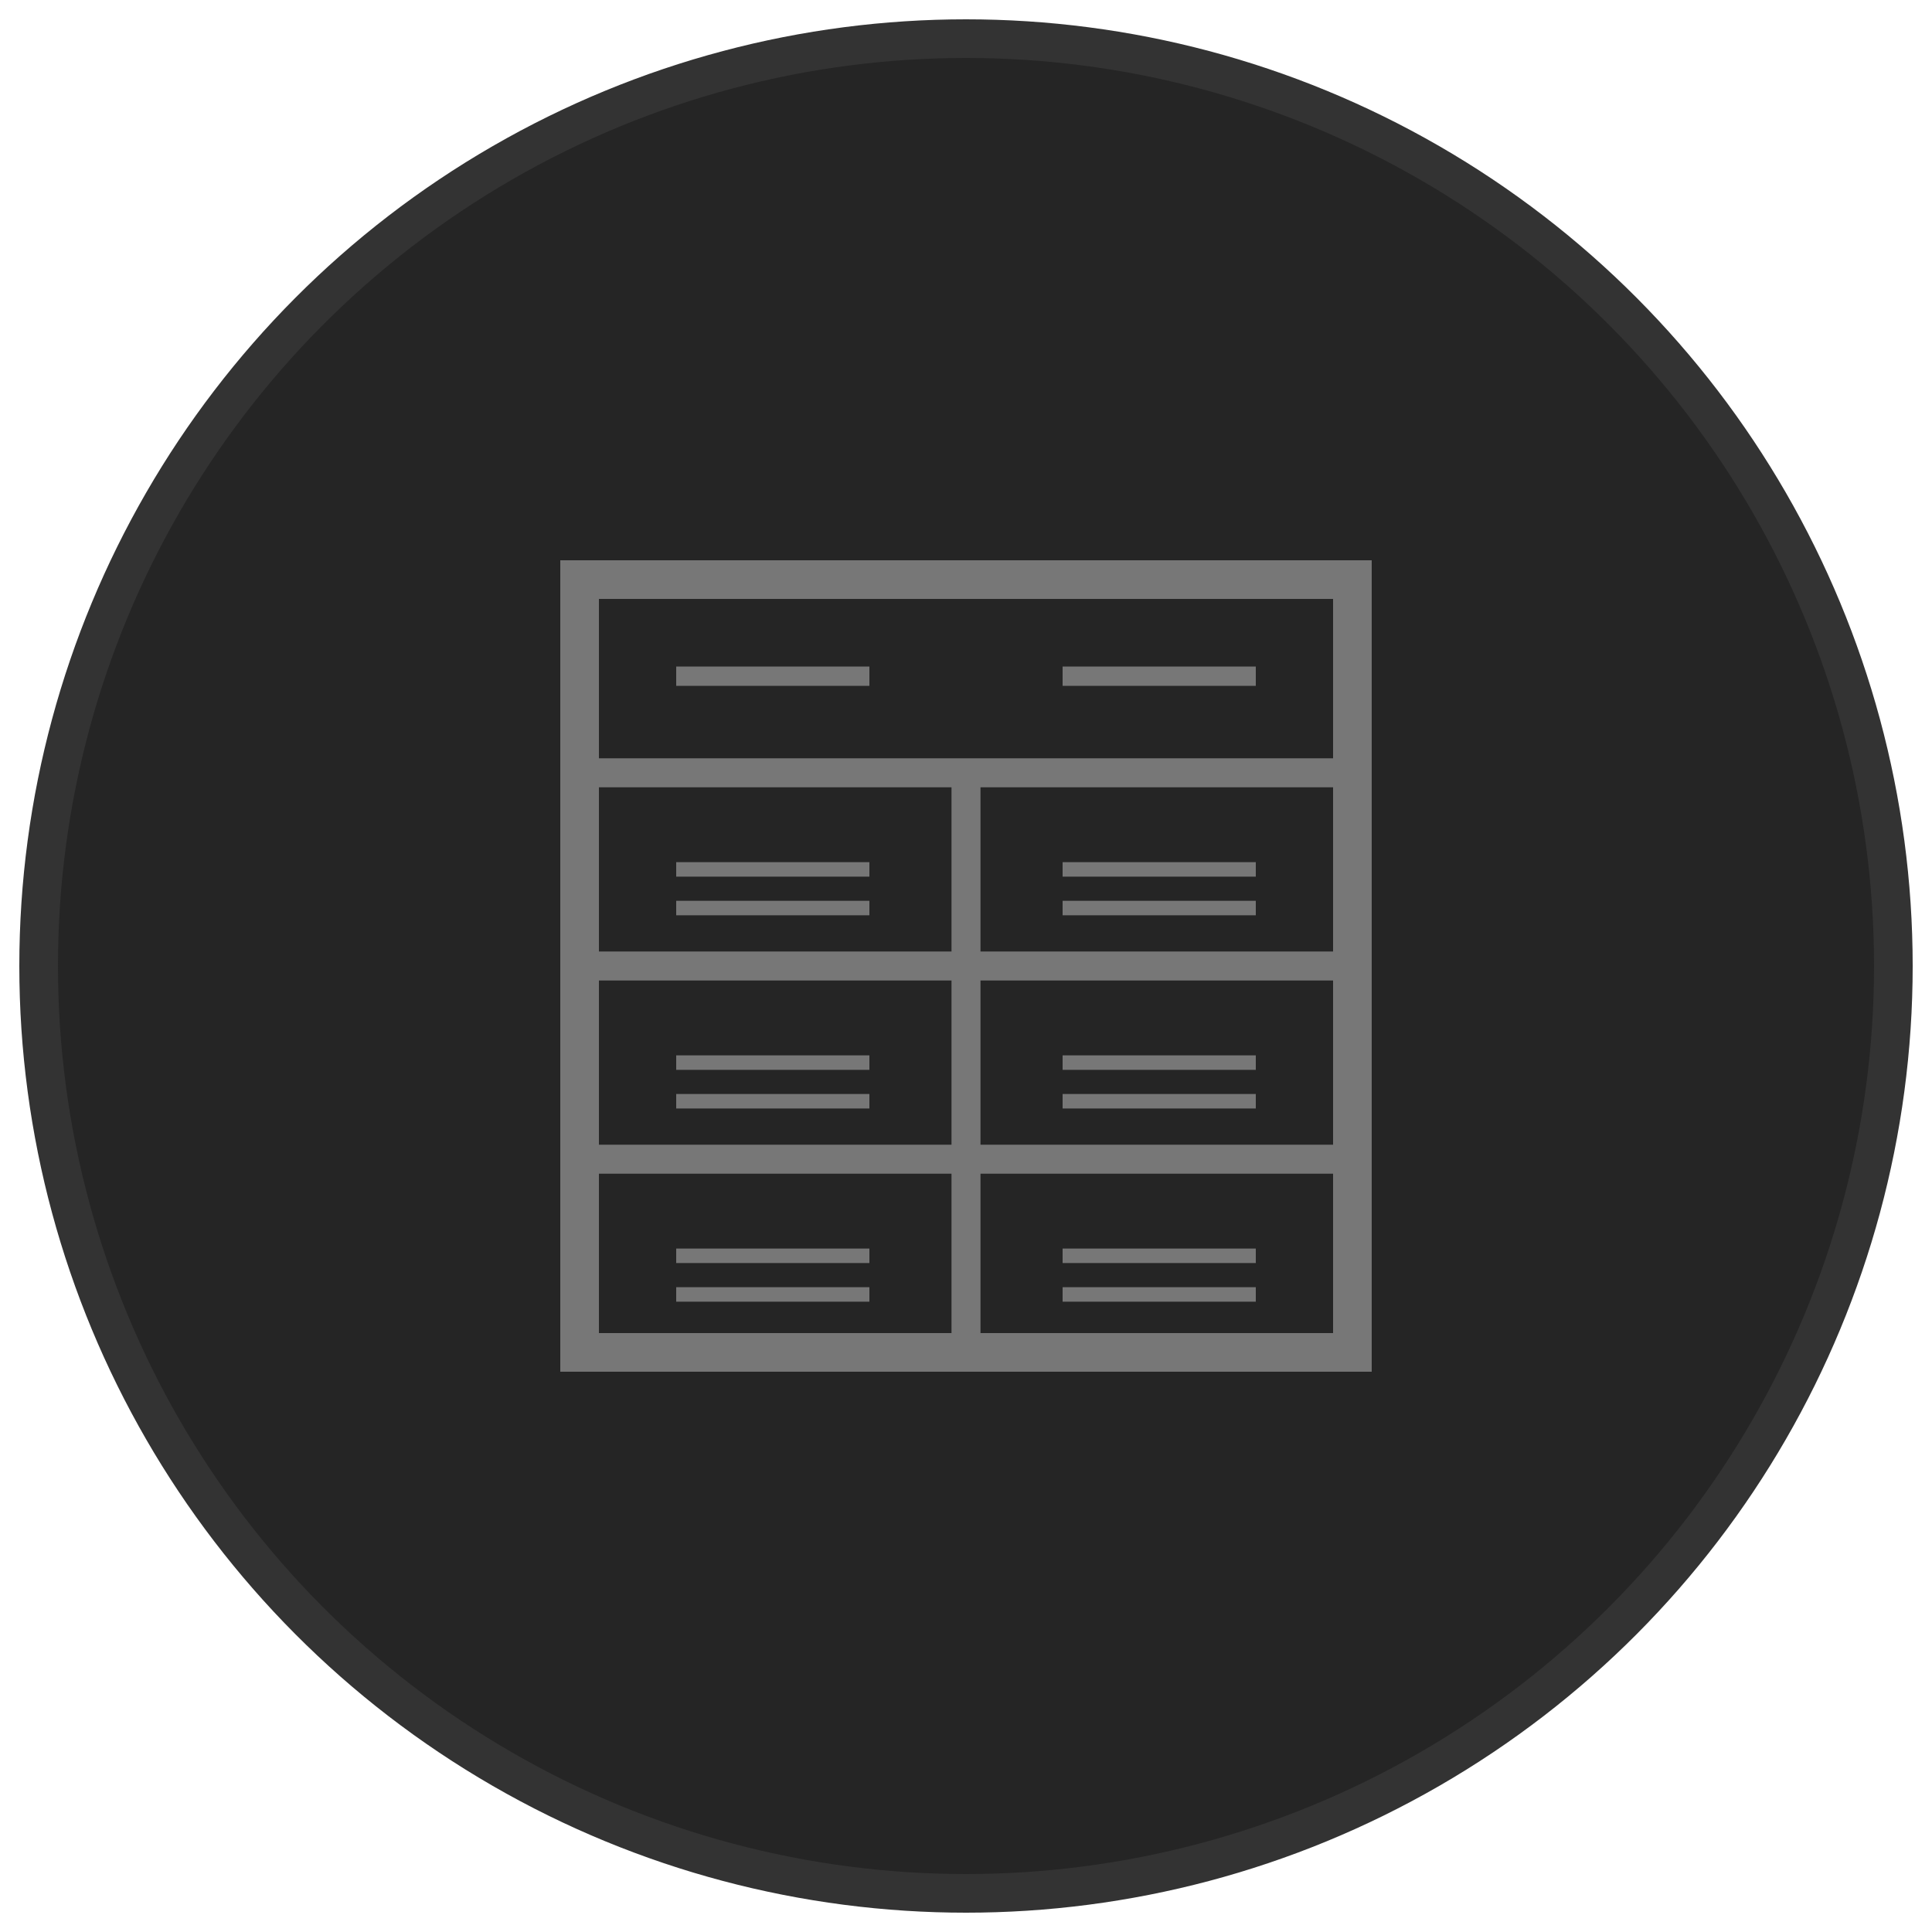 <?xml version="1.0" encoding="UTF-8"?>
<svg xmlns="http://www.w3.org/2000/svg" viewBox="0 0 100 100">
  <circle cx="50" cy="50" r="48" fill="#252525" stroke="#333333" stroke-width="2"/>
  <!-- Newspaper -->
  <path d="M30,30 L70,30 L70,70 L30,70 Z" fill="none" stroke="#777777" stroke-width="2"/>
  <path d="M30,40 L70,40 M30,50 L70,50 M30,60 L70,60" fill="none" stroke="#777777" stroke-width="1.5"/>
  <path d="M50,40 L50,70" fill="none" stroke="#777777" stroke-width="1.5"/>
  <!-- Headlines -->
  <path d="M35,35 L45,35 M55,35 L65,35" fill="none" stroke="#777777" stroke-width="1"/>
  <path d="M35,45 L45,45 M35,47 L45,47 M55,45 L65,45 M55,47 L65,47" fill="none" stroke="#777777" stroke-width="0.75"/>
  <path d="M35,55 L45,55 M35,57 L45,57 M55,55 L65,55 M55,57 L65,57" fill="none" stroke="#777777" stroke-width="0.75"/>
  <path d="M35,65 L45,65 M35,67 L45,67 M55,65 L65,65 M55,67 L65,67" fill="none" stroke="#777777" stroke-width="0.75"/>
</svg>
